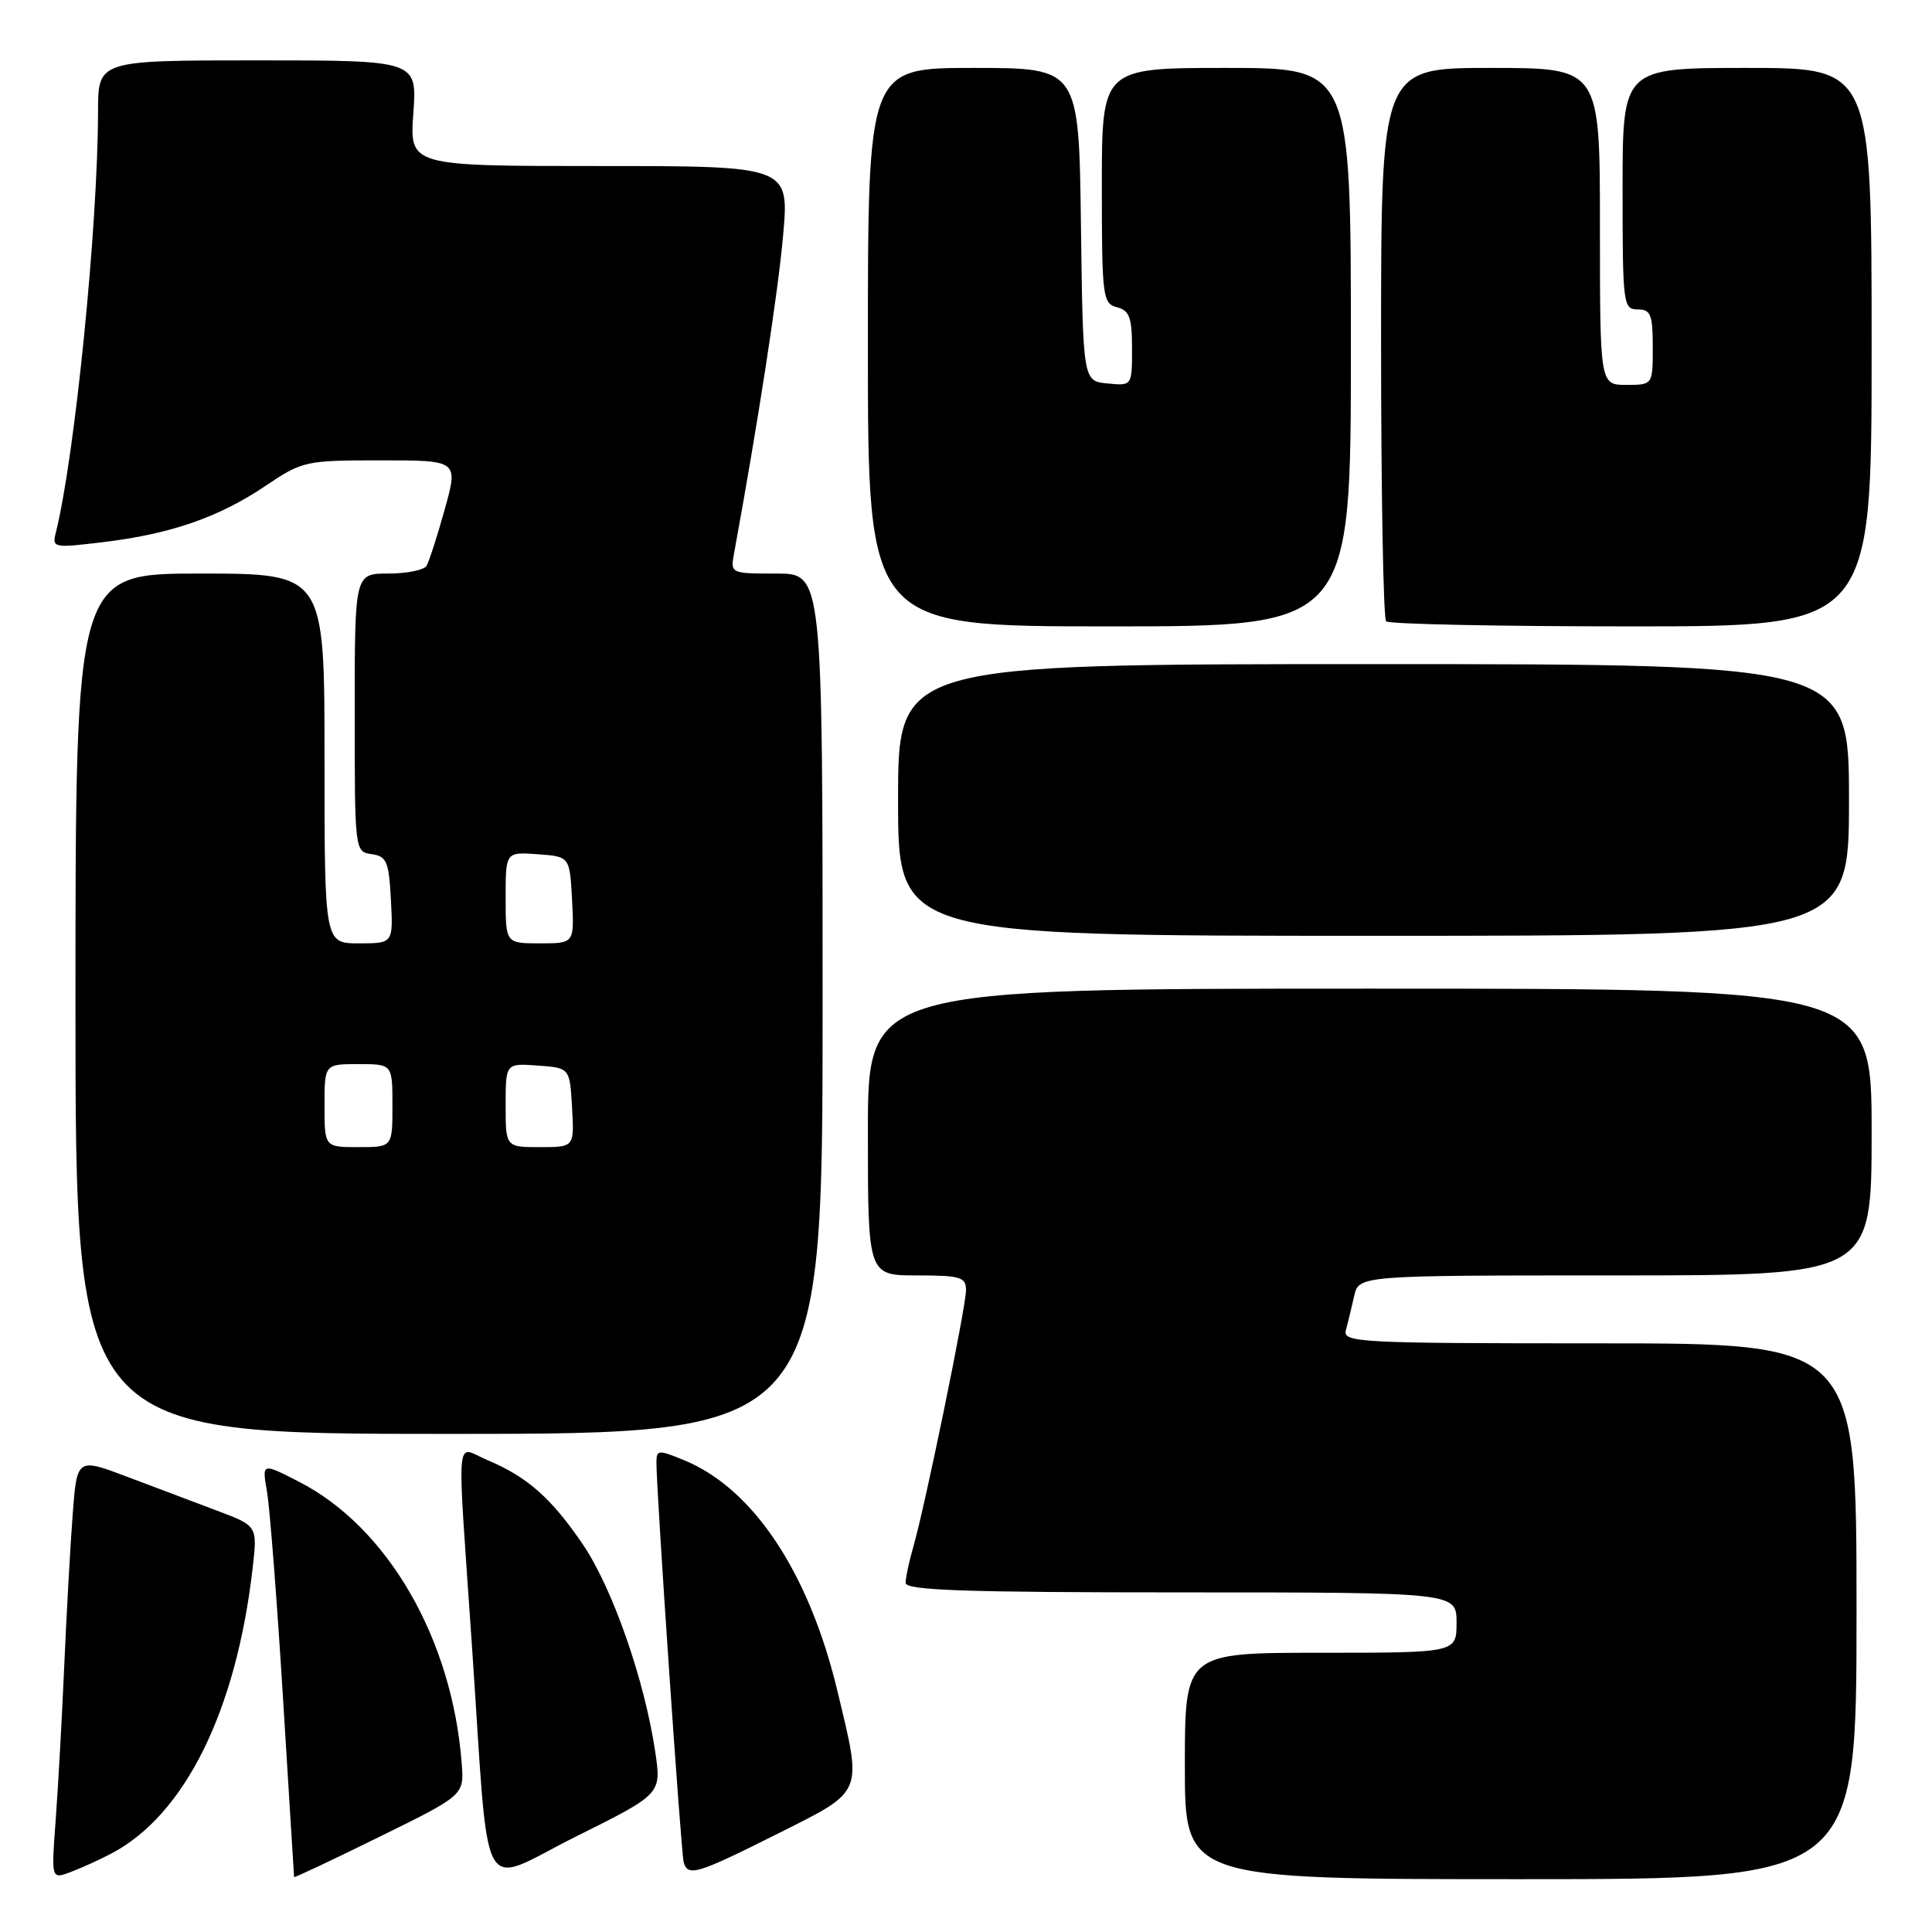 <?xml version="1.0" encoding="UTF-8" standalone="no"?>
<!DOCTYPE svg PUBLIC "-//W3C//DTD SVG 1.1//EN" "http://www.w3.org/Graphics/SVG/1.1/DTD/svg11.dtd" >
<svg xmlns="http://www.w3.org/2000/svg" xmlns:xlink="http://www.w3.org/1999/xlink" version="1.1" viewBox="0 0 256 256">
 <g >
 <path fill="currentColor"
d=" M 14.76 245.60 C 24.47 240.50 31.29 226.76 33.47 207.84 C 34.12 202.19 34.12 202.19 28.81 200.19 C 25.89 199.09 20.51 197.06 16.85 195.68 C 10.19 193.16 10.19 193.16 9.62 200.83 C 9.30 205.05 8.80 214.12 8.50 221.00 C 8.20 227.88 7.69 236.99 7.37 241.27 C 6.79 249.03 6.79 249.03 9.40 248.04 C 10.84 247.49 13.25 246.40 14.76 245.60 Z  M 61.18 233.68 C 59.93 217.17 51.37 202.35 39.60 196.33 C 34.71 193.82 34.71 193.82 35.38 197.66 C 35.75 199.77 36.70 212.07 37.50 225.00 C 38.29 237.93 38.96 248.60 38.97 248.72 C 38.99 248.84 44.06 246.45 50.25 243.40 C 61.50 237.87 61.50 237.87 61.18 233.68 Z  M 86.82 232.11 C 85.40 222.58 81.17 210.46 77.25 204.67 C 73.08 198.52 69.86 195.68 64.56 193.46 C 60.28 191.67 60.53 188.67 62.53 218.00 C 64.92 253.03 63.20 249.88 76.38 243.32 C 87.65 237.71 87.65 237.71 86.82 232.11 Z  M 246.00 213.50 C 246.00 178.00 246.00 178.00 211.93 178.00 C 179.97 178.00 177.89 177.89 178.34 176.25 C 178.60 175.29 179.09 173.26 179.43 171.75 C 180.04 169.00 180.04 169.00 214.02 169.00 C 248.00 169.00 248.00 169.00 248.00 150.00 C 248.00 131.00 248.00 131.00 181.50 131.00 C 115.00 131.00 115.00 131.00 115.00 150.00 C 115.00 169.00 115.00 169.00 121.50 169.00 C 127.29 169.00 128.00 169.22 128.00 170.96 C 128.00 173.17 122.56 199.66 121.01 204.99 C 120.46 206.91 120.00 209.05 120.00 209.74 C 120.00 210.73 127.86 211.00 156.50 211.00 C 193.00 211.00 193.00 211.00 193.00 215.00 C 193.00 219.00 193.00 219.00 175.00 219.00 C 157.00 219.00 157.00 219.00 157.00 234.00 C 157.00 249.00 157.00 249.00 201.50 249.00 C 246.00 249.00 246.00 249.00 246.00 213.50 Z  M 103.02 242.99 C 114.55 237.20 114.27 237.87 110.97 224.10 C 107.22 208.43 99.87 197.33 90.75 193.53 C 87.24 192.08 87.00 192.09 86.98 193.74 C 86.94 197.08 90.24 245.50 90.59 246.75 C 91.14 248.71 92.37 248.33 103.02 242.99 Z  M 109.00 133.00 C 109.00 76.00 109.00 76.00 102.89 76.00 C 96.77 76.00 96.77 76.00 97.28 73.25 C 100.42 56.10 103.10 38.78 103.76 31.25 C 104.59 22.00 104.59 22.00 79.43 22.00 C 54.27 22.00 54.27 22.00 54.77 15.00 C 55.27 8.00 55.27 8.00 34.13 8.00 C 13.00 8.00 13.00 8.00 12.99 14.75 C 12.97 30.03 9.91 60.53 7.40 70.56 C 6.89 72.59 7.08 72.63 13.63 71.84 C 22.58 70.77 28.97 68.56 35.14 64.41 C 40.08 61.08 40.45 61.00 50.47 61.00 C 60.73 61.00 60.73 61.00 58.93 67.49 C 57.94 71.06 56.85 74.43 56.51 74.99 C 56.16 75.54 53.88 76.00 51.44 76.00 C 47.00 76.00 47.00 76.00 47.00 94.43 C 47.00 112.78 47.01 112.86 49.25 113.18 C 51.24 113.46 51.53 114.16 51.80 119.25 C 52.10 125.00 52.10 125.00 47.55 125.00 C 43.00 125.00 43.00 125.00 43.00 100.50 C 43.00 76.00 43.00 76.00 26.50 76.00 C 10.00 76.00 10.00 76.00 10.00 133.00 C 10.00 190.00 10.00 190.00 59.50 190.00 C 109.00 190.00 109.00 190.00 109.00 133.00 Z  M 245.00 106.00 C 245.00 88.00 245.00 88.00 182.00 88.00 C 119.00 88.00 119.00 88.00 119.00 106.00 C 119.00 124.00 119.00 124.00 182.00 124.00 C 245.00 124.00 245.00 124.00 245.00 106.00 Z  M 179.00 46.00 C 179.00 9.00 179.00 9.00 162.50 9.00 C 146.00 9.00 146.00 9.00 146.00 24.59 C 146.00 39.35 146.11 40.22 148.00 40.71 C 149.66 41.14 150.00 42.07 150.00 46.18 C 150.00 51.13 150.00 51.13 146.75 50.81 C 143.50 50.50 143.50 50.50 143.23 29.75 C 142.96 9.00 142.96 9.00 128.98 9.00 C 115.00 9.00 115.00 9.00 115.00 46.00 C 115.00 83.00 115.00 83.00 147.00 83.00 C 179.00 83.00 179.00 83.00 179.00 46.00 Z  M 248.00 46.00 C 248.00 9.00 248.00 9.00 231.50 9.00 C 215.00 9.00 215.00 9.00 215.00 25.00 C 215.00 40.33 215.08 41.00 217.00 41.00 C 218.73 41.00 219.00 41.67 219.00 46.00 C 219.00 51.00 219.00 51.00 215.50 51.00 C 212.00 51.00 212.00 51.00 212.00 30.00 C 212.00 9.00 212.00 9.00 197.50 9.00 C 183.00 9.00 183.00 9.00 183.00 45.33 C 183.00 65.32 183.30 81.97 183.67 82.33 C 184.03 82.70 198.66 83.00 216.17 83.00 C 248.00 83.00 248.00 83.00 248.00 46.00 Z  M 43.00 146.50 C 43.00 141.00 43.00 141.00 47.50 141.00 C 52.00 141.00 52.00 141.00 52.00 146.50 C 52.00 152.00 52.00 152.00 47.50 152.00 C 43.00 152.00 43.00 152.00 43.00 146.50 Z  M 67.00 146.44 C 67.00 140.89 67.00 140.89 71.25 141.19 C 75.50 141.50 75.50 141.50 75.80 146.75 C 76.10 152.00 76.10 152.00 71.55 152.00 C 67.00 152.00 67.00 152.00 67.00 146.44 Z  M 67.00 118.94 C 67.00 112.89 67.00 112.89 71.25 113.19 C 75.50 113.50 75.50 113.50 75.80 119.25 C 76.10 125.00 76.10 125.00 71.55 125.00 C 67.00 125.00 67.00 125.00 67.00 118.94 Z "/>
</g>
</svg>